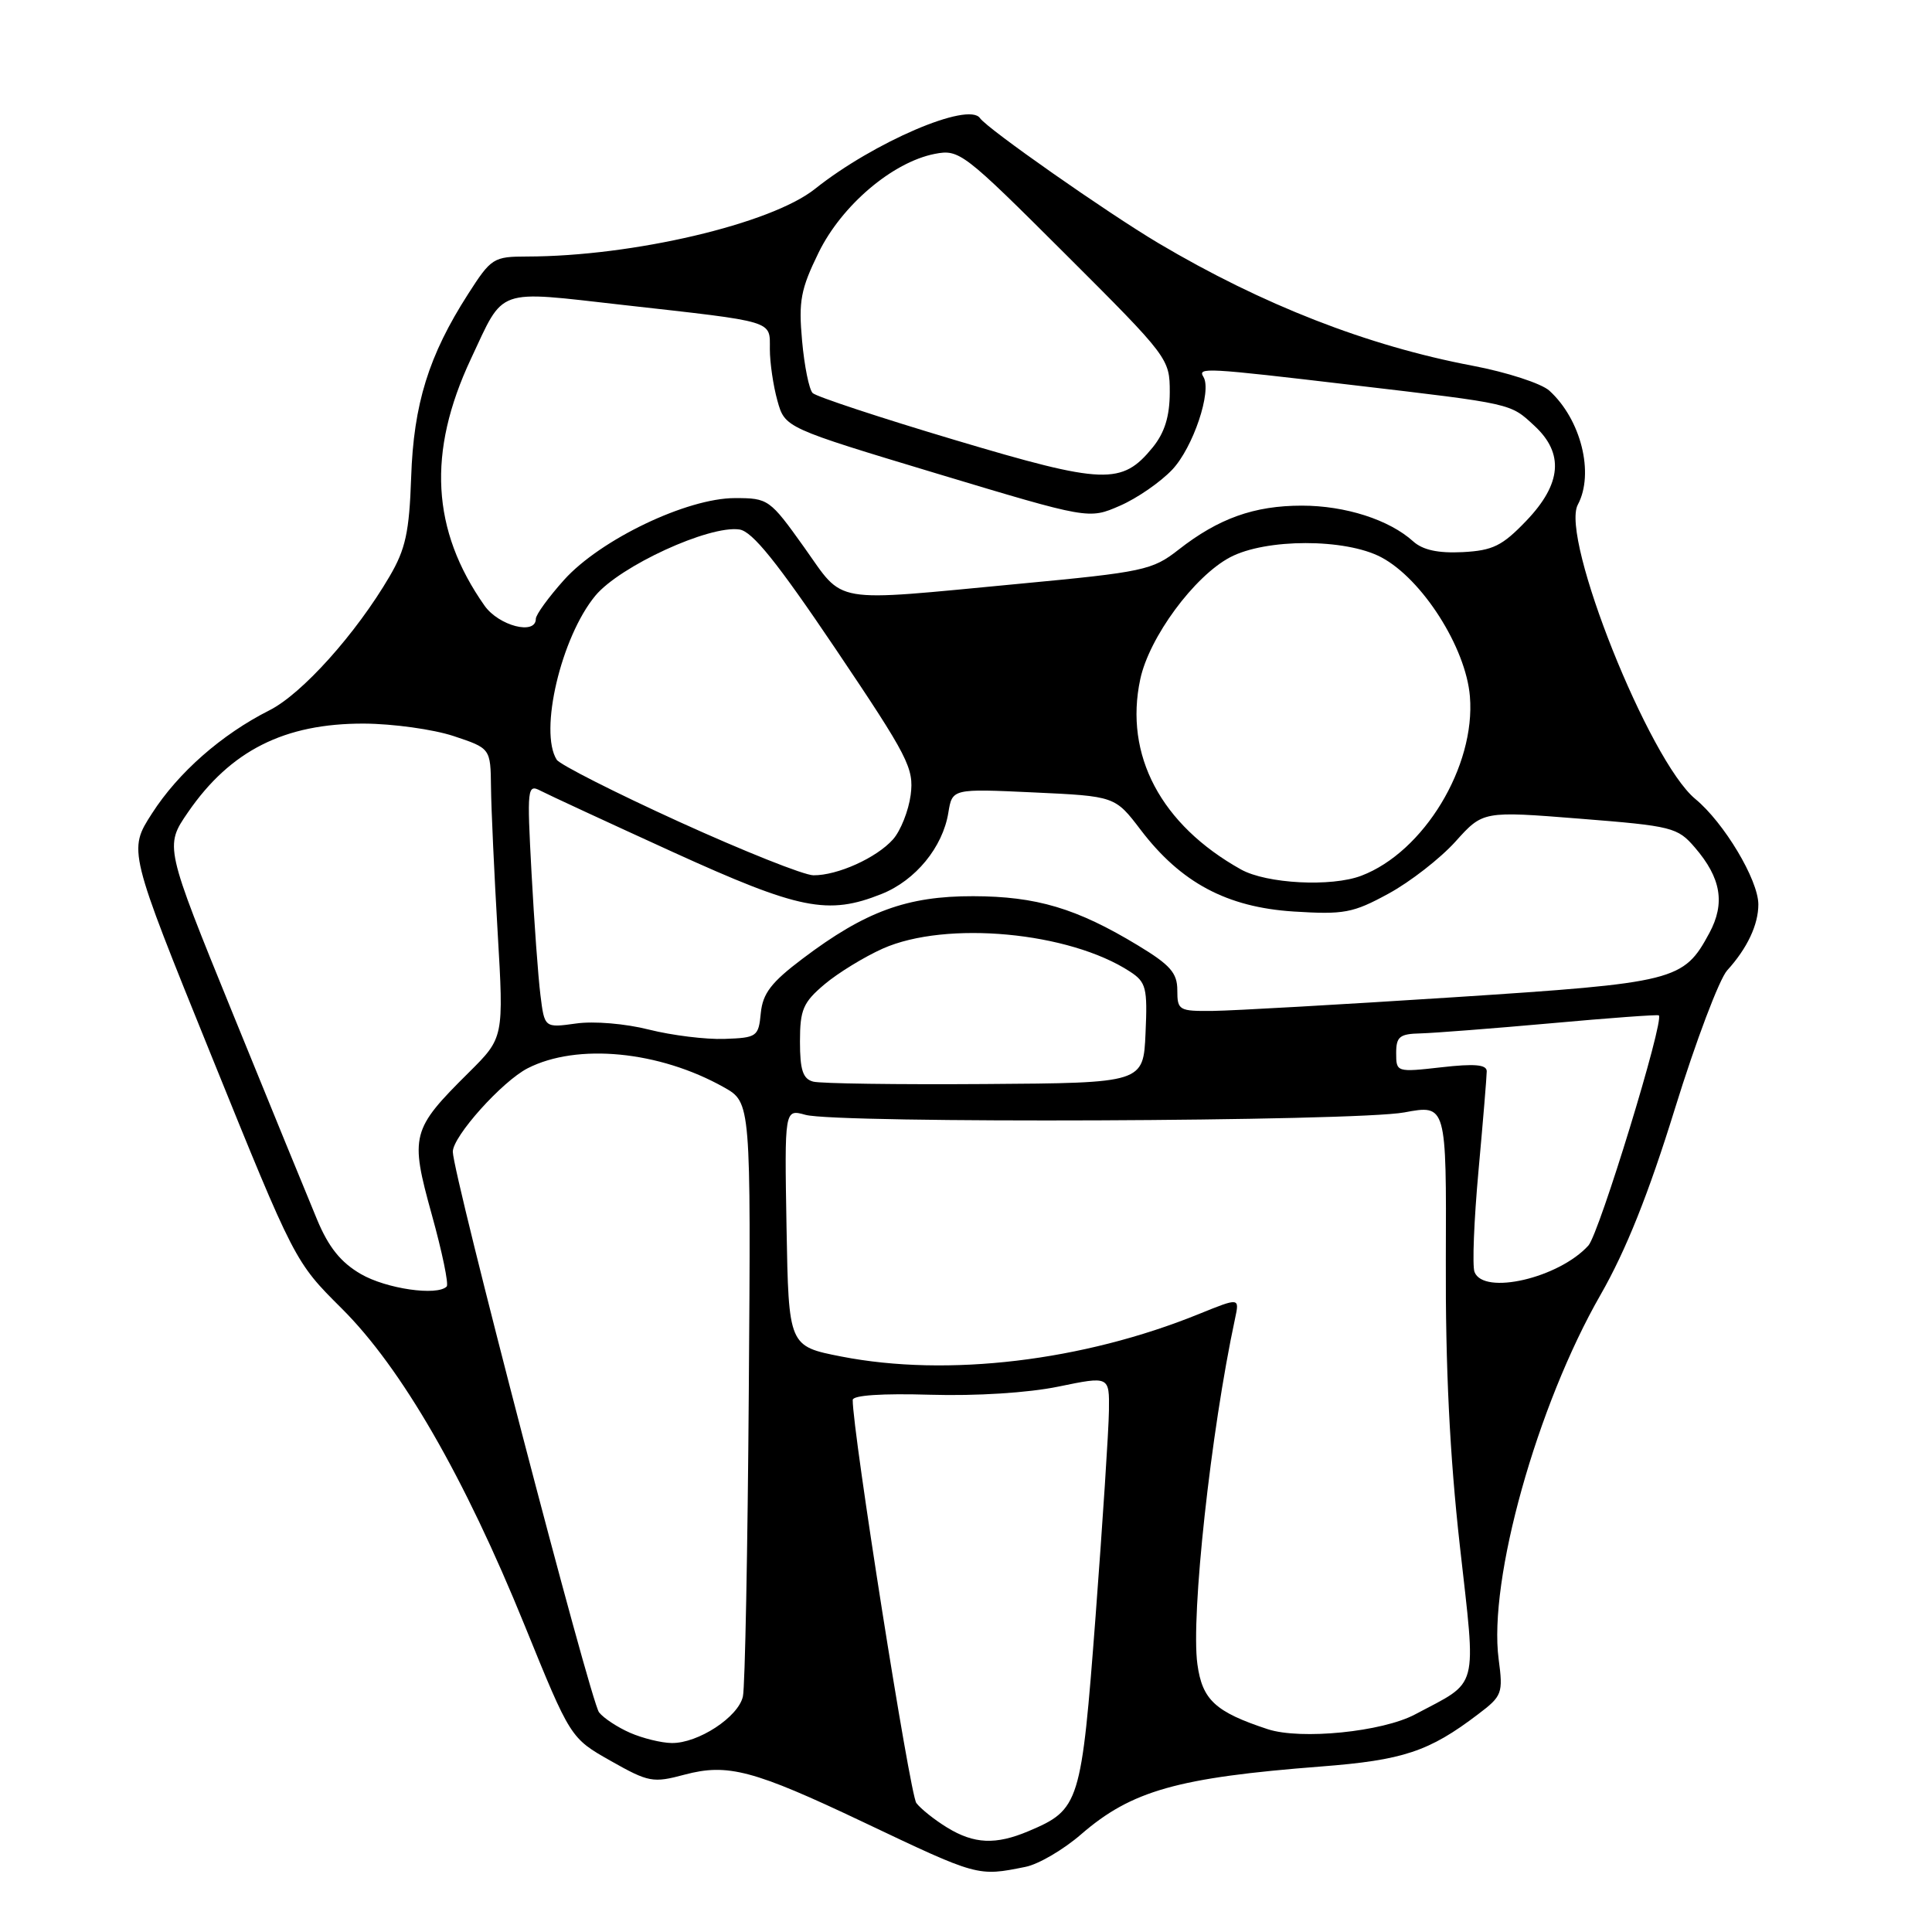<?xml version="1.0" encoding="UTF-8" standalone="no"?>
<!DOCTYPE svg PUBLIC "-//W3C//DTD SVG 1.1//EN" "http://www.w3.org/Graphics/SVG/1.1/DTD/svg11.dtd" >
<svg xmlns="http://www.w3.org/2000/svg" xmlns:xlink="http://www.w3.org/1999/xlink" version="1.1" viewBox="0 0 256 256">
 <g >
 <path fill="currentColor"
d=" M 135.88 247.37 C 137.60 247.03 140.91 245.09 143.25 243.06 C 149.93 237.27 156.04 235.54 175.05 234.07 C 185.92 233.23 189.36 232.09 195.85 227.15 C 199.05 224.73 199.18 224.38 198.58 219.86 C 197.19 209.39 203.66 186.24 212.09 171.55 C 215.45 165.68 218.45 158.18 221.94 146.89 C 224.70 137.97 227.82 129.73 228.86 128.58 C 231.53 125.65 233.00 122.51 232.99 119.82 C 232.97 116.57 228.44 109.00 224.63 105.86 C 218.52 100.81 206.72 71.26 209.07 66.87 C 211.28 62.73 209.49 55.57 205.29 51.76 C 204.24 50.81 199.66 49.32 195.12 48.46 C 181.22 45.83 167.26 40.38 153.50 32.22 C 146.67 28.16 130.83 17.07 129.85 15.65 C 128.33 13.45 115.76 18.84 107.99 25.03 C 102.17 29.67 83.86 33.97 69.85 33.99 C 65.38 34.00 65.09 34.18 62.02 38.97 C 56.81 47.09 54.80 53.54 54.48 63.26 C 54.23 70.51 53.74 72.76 51.63 76.36 C 47.18 83.97 40.01 91.96 35.68 94.13 C 29.36 97.32 23.61 102.37 20.13 107.80 C 16.99 112.68 16.99 112.68 28.03 139.94 C 39.06 167.18 39.07 167.20 45.28 173.38 C 53.20 181.26 61.52 195.67 69.53 215.40 C 75.59 230.31 75.59 230.31 80.93 233.33 C 85.95 236.17 86.53 236.27 90.71 235.15 C 96.42 233.63 99.85 234.54 114.35 241.42 C 129.63 248.68 129.52 248.65 135.88 247.37 Z  M 125.50 242.16 C 123.85 241.15 122.01 239.69 121.42 238.91 C 120.57 237.80 112.95 189.57 112.99 185.50 C 112.99 184.88 116.88 184.62 123.25 184.81 C 129.35 184.99 136.24 184.56 140.25 183.73 C 147.00 182.34 147.00 182.34 146.94 186.92 C 146.91 189.44 146.11 201.70 145.17 214.17 C 143.28 239.06 143.06 239.77 136.28 242.64 C 131.94 244.47 129.08 244.35 125.50 242.16 Z  M 83.50 229.61 C 81.85 228.89 80.00 227.68 79.38 226.90 C 78.24 225.48 60.00 155.54 60.00 152.61 C 60.00 150.57 66.54 143.28 69.92 141.55 C 76.48 138.20 87.34 139.25 95.92 144.07 C 99.50 146.09 99.50 146.09 99.22 184.29 C 99.07 205.31 98.72 223.53 98.44 224.78 C 97.85 227.51 92.50 231.01 89.00 230.96 C 87.62 230.94 85.15 230.33 83.50 229.61 Z  M 167.99 229.13 C 161.03 226.84 159.31 225.25 158.66 220.51 C 157.78 214.10 160.44 189.68 163.65 174.72 C 164.25 171.93 164.25 171.93 158.87 174.11 C 143.48 180.36 125.56 182.49 111.50 179.75 C 104.50 178.38 104.50 178.38 104.22 162.67 C 103.95 146.95 103.95 146.95 106.72 147.72 C 110.90 148.89 179.59 148.61 186.08 147.40 C 191.66 146.36 191.66 146.36 191.58 166.93 C 191.52 181.11 192.10 192.86 193.43 204.76 C 195.62 224.32 196.07 222.61 187.50 227.17 C 183.16 229.48 172.37 230.56 167.99 229.13 Z  M 47.82 168.82 C 45.16 167.28 43.54 165.27 42.01 161.59 C 40.84 158.79 35.82 146.52 30.85 134.31 C 21.82 112.13 21.82 112.13 24.91 107.63 C 30.54 99.45 37.69 95.85 48.23 95.88 C 52.06 95.90 57.40 96.64 60.10 97.53 C 65.00 99.16 65.00 99.16 65.06 104.33 C 65.09 107.17 65.49 115.80 65.94 123.50 C 66.76 137.50 66.76 137.50 62.13 142.10 C 54.50 149.67 54.30 150.43 57.21 160.93 C 58.59 165.89 59.48 170.19 59.19 170.47 C 57.92 171.75 51.18 170.77 47.82 168.82 Z  M 195.38 168.54 C 195.07 167.74 195.31 161.70 195.91 155.12 C 196.51 148.54 197.00 142.61 197.00 141.95 C 197.00 141.06 195.39 140.92 191.00 141.42 C 185.06 142.09 185.00 142.07 185.00 139.55 C 185.00 137.36 185.45 136.99 188.25 136.93 C 190.04 136.88 197.80 136.28 205.50 135.59 C 213.20 134.89 219.63 134.42 219.80 134.54 C 220.58 135.12 211.91 163.44 210.47 165.04 C 206.56 169.35 196.58 171.67 195.38 168.54 Z  M 107.75 143.32 C 106.39 142.96 106.00 141.78 106.00 138.02 C 106.00 133.79 106.41 132.83 109.25 130.43 C 111.04 128.92 114.52 126.79 116.98 125.69 C 125.38 121.96 141.70 123.48 149.74 128.75 C 151.87 130.14 152.06 130.90 151.79 136.89 C 151.50 143.50 151.50 143.50 130.50 143.64 C 118.95 143.72 108.71 143.58 107.75 143.32 Z  M 86.00 136.43 C 82.90 135.64 78.68 135.28 76.33 135.62 C 72.15 136.20 72.15 136.20 71.61 131.85 C 71.31 129.46 70.78 122.17 70.43 115.66 C 69.82 104.34 69.87 103.86 71.65 104.79 C 72.67 105.32 80.53 108.96 89.12 112.88 C 105.96 120.55 109.70 121.30 116.83 118.45 C 121.31 116.66 124.92 112.26 125.66 107.69 C 126.18 104.50 126.18 104.50 136.96 105.00 C 147.75 105.50 147.75 105.50 151.16 109.98 C 156.48 116.96 162.56 120.21 171.40 120.78 C 178.09 121.20 179.26 120.99 183.99 118.41 C 186.86 116.85 190.85 113.74 192.86 111.51 C 196.50 107.46 196.50 107.46 209.34 108.48 C 221.58 109.45 222.29 109.63 224.58 112.30 C 228.06 116.34 228.62 119.69 226.50 123.63 C 223.08 129.97 222.07 130.23 192.50 132.15 C 177.65 133.11 163.36 133.92 160.75 133.95 C 156.21 134.00 156.00 133.88 156.00 131.21 C 156.00 128.92 155.07 127.86 150.75 125.25 C 142.65 120.35 137.33 118.77 128.95 118.75 C 120.19 118.73 114.65 120.76 106.36 127.02 C 102.19 130.16 101.07 131.63 100.81 134.23 C 100.51 137.36 100.31 137.51 96.00 137.66 C 93.53 137.75 89.03 137.19 86.00 136.43 Z  M 164.44 115.21 C 153.83 109.29 148.94 100.05 151.09 90.00 C 152.28 84.44 158.23 76.37 162.98 73.85 C 167.72 71.34 178.27 71.33 183.02 73.84 C 188.44 76.71 194.24 85.79 194.77 92.28 C 195.54 101.54 188.66 112.90 180.38 116.04 C 176.42 117.55 167.83 117.10 164.44 115.21 Z  M 90.01 108.90 C 81.49 105.02 74.18 101.31 73.77 100.67 C 71.40 96.94 74.35 84.43 78.88 78.94 C 82.14 75.01 93.97 69.57 97.98 70.16 C 99.69 70.41 102.97 74.49 110.73 86.00 C 120.37 100.32 121.12 101.79 120.67 105.33 C 120.39 107.43 119.34 110.08 118.33 111.22 C 116.15 113.67 110.97 116.01 107.78 115.98 C 106.53 115.97 98.53 112.78 90.01 108.90 Z  M 64.20 80.25 C 57.17 70.25 56.60 59.93 62.39 47.57 C 66.88 38.01 65.52 38.49 82.58 40.41 C 102.89 42.69 102.00 42.42 102.01 46.27 C 102.01 48.05 102.46 51.12 103.01 53.09 C 104.01 56.68 104.01 56.68 124.14 62.75 C 144.27 68.81 144.27 68.81 148.38 67.02 C 150.65 66.04 153.77 63.88 155.33 62.23 C 158.10 59.29 160.61 51.80 159.46 49.94 C 158.67 48.66 159.65 48.71 179.30 51.03 C 200.57 53.53 200.08 53.42 203.33 56.43 C 207.27 60.08 206.92 64.12 202.25 69.00 C 199.05 72.34 197.81 72.95 193.80 73.16 C 190.55 73.32 188.53 72.88 187.26 71.74 C 184.09 68.87 178.27 67.00 172.50 67.00 C 166.18 67.00 161.46 68.69 156.16 72.84 C 152.70 75.55 151.55 75.80 135.00 77.36 C 109.76 79.75 111.98 80.13 106.54 72.50 C 102.00 66.14 101.80 66.00 97.38 66.00 C 91.02 66.00 79.56 71.49 74.75 76.83 C 72.69 79.13 71.00 81.45 71.00 82.00 C 71.00 84.20 66.09 82.93 64.20 80.25 Z  M 126.52 58.30 C 116.63 55.35 108.15 52.55 107.68 52.08 C 107.21 51.61 106.58 48.50 106.28 45.15 C 105.80 39.89 106.10 38.32 108.47 33.47 C 111.54 27.20 118.26 21.49 123.86 20.39 C 127.11 19.76 127.65 20.18 141.11 33.61 C 154.87 47.34 155.00 47.52 155.00 51.99 C 154.99 55.17 154.33 57.31 152.75 59.27 C 148.66 64.29 146.32 64.21 126.52 58.30 Z "/>
</g>
</svg>